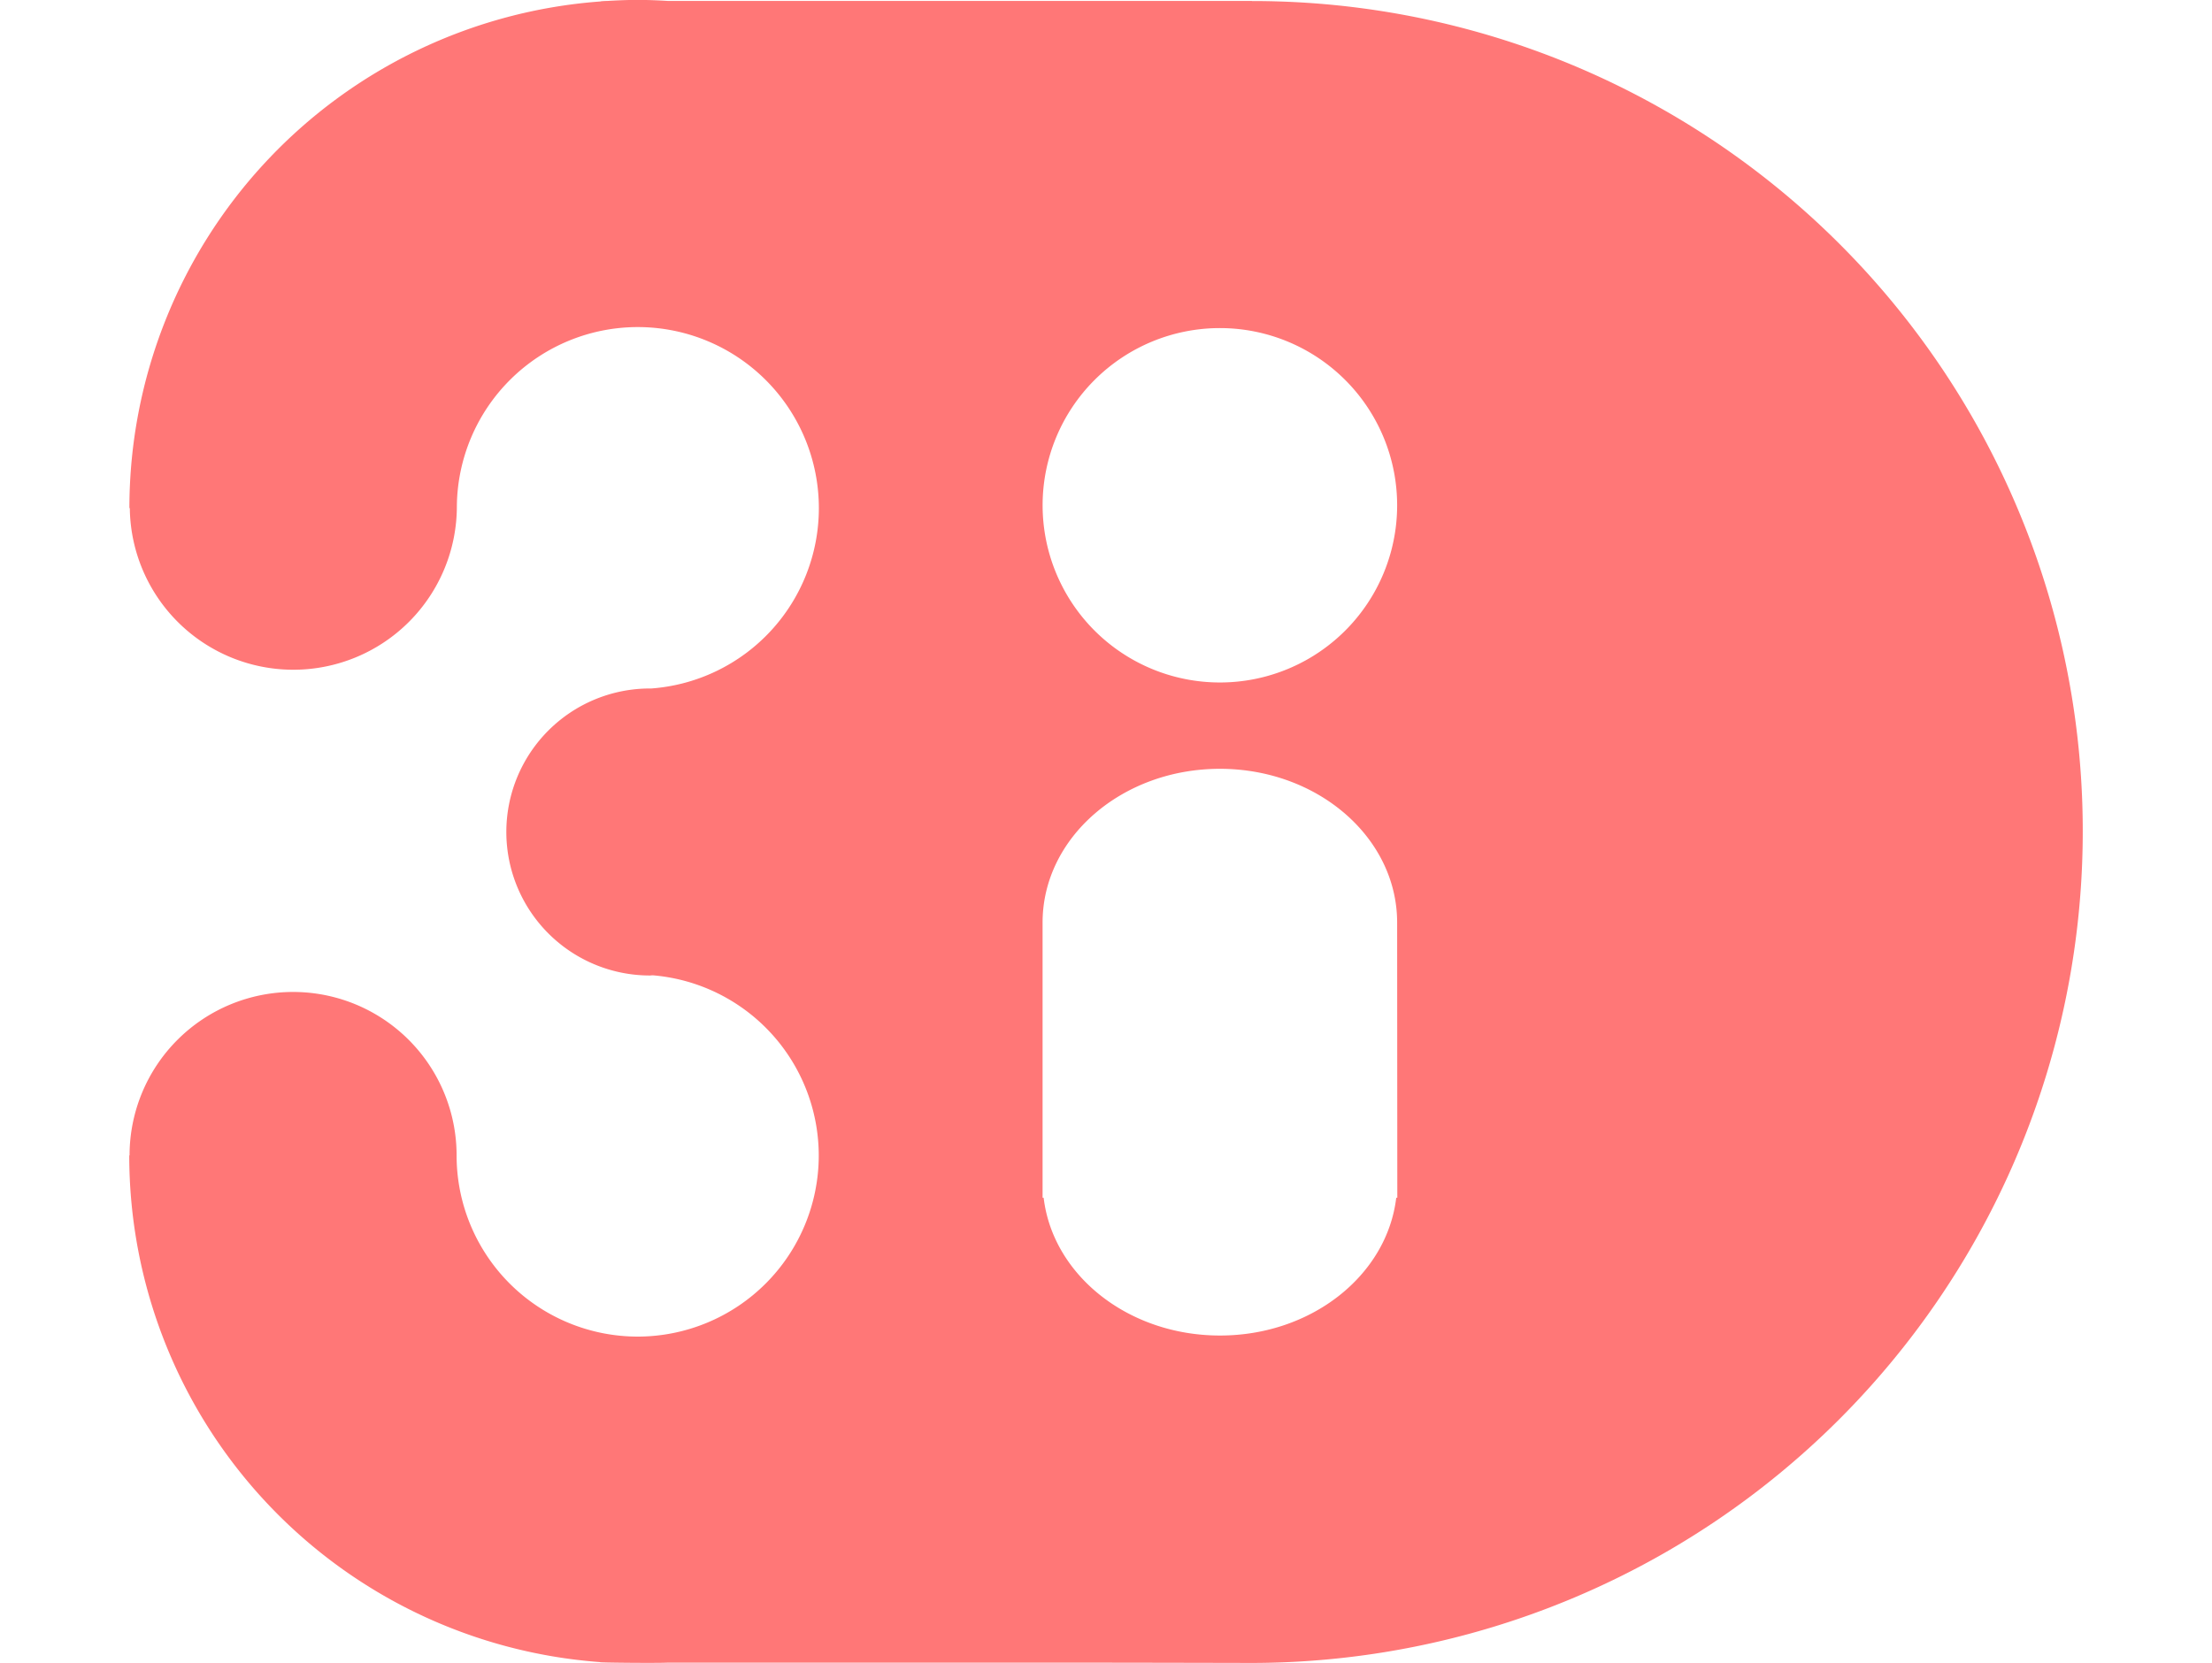 <svg xmlns="http://www.w3.org/2000/svg" width="196.183" height="147.529" viewBox="0 0 69.289 59"><defs><style>.a{fill:#f77;}</style></defs><g transform="translate(0 0)"><path class="a" d="M58.43-76.519h0c0-3.015-2.815-5.456-6.287-5.456s-6.289,2.441-6.289,5.456h0v9.762h.038c.326,2.748,3,4.888,6.254,4.888s5.926-2.14,6.252-4.888h.038Zm0-14.805a6.287,6.287,0,0,0-6.287-6.287,6.289,6.289,0,0,0-6.288,6.287,6.288,6.288,0,0,0,6.288,6.286,6.285,6.285,0,0,0,6.287-6.286m-5.146-17.89A29.438,29.438,0,0,1,82.748-79.753a29.5,29.5,0,0,1-29.5,29.5s-5.033-.012-7.58-.011q-6.532,0-13.1,0c-.358.021-2.6,0-2.4-.018A18.026,18.026,0,0,1,13.459-68.258h.011a5.8,5.8,0,0,1,5.8-5.8,5.8,5.8,0,0,1,5.8,5.8c0,.012,0,.023,0,.035a6.427,6.427,0,0,0,6.424,6.392,6.427,6.427,0,0,0,6.421-6.427,6.42,6.42,0,0,0-5.889-6.391c-.036,0-.071.007-.1.007a5.094,5.094,0,0,1-5.092-5.093,5.092,5.092,0,0,1,5.092-5.09c.016,0,.033,0,.051,0a6.417,6.417,0,0,0,5.942-6.4,6.424,6.424,0,0,0-6.421-6.422,6.419,6.419,0,0,0-6.419,6.357v0a5.8,5.8,0,0,1-5.8,5.8,5.8,5.8,0,0,1-5.8-5.735h-.015A18.031,18.031,0,0,1,30.184-109.2c-.054,0,.091-.017.22-.017.357-.021.722-.037,1.086-.037s.728.015,1.087.037h20.7" transform="translate(-13.459 109.251)"/></g></svg>